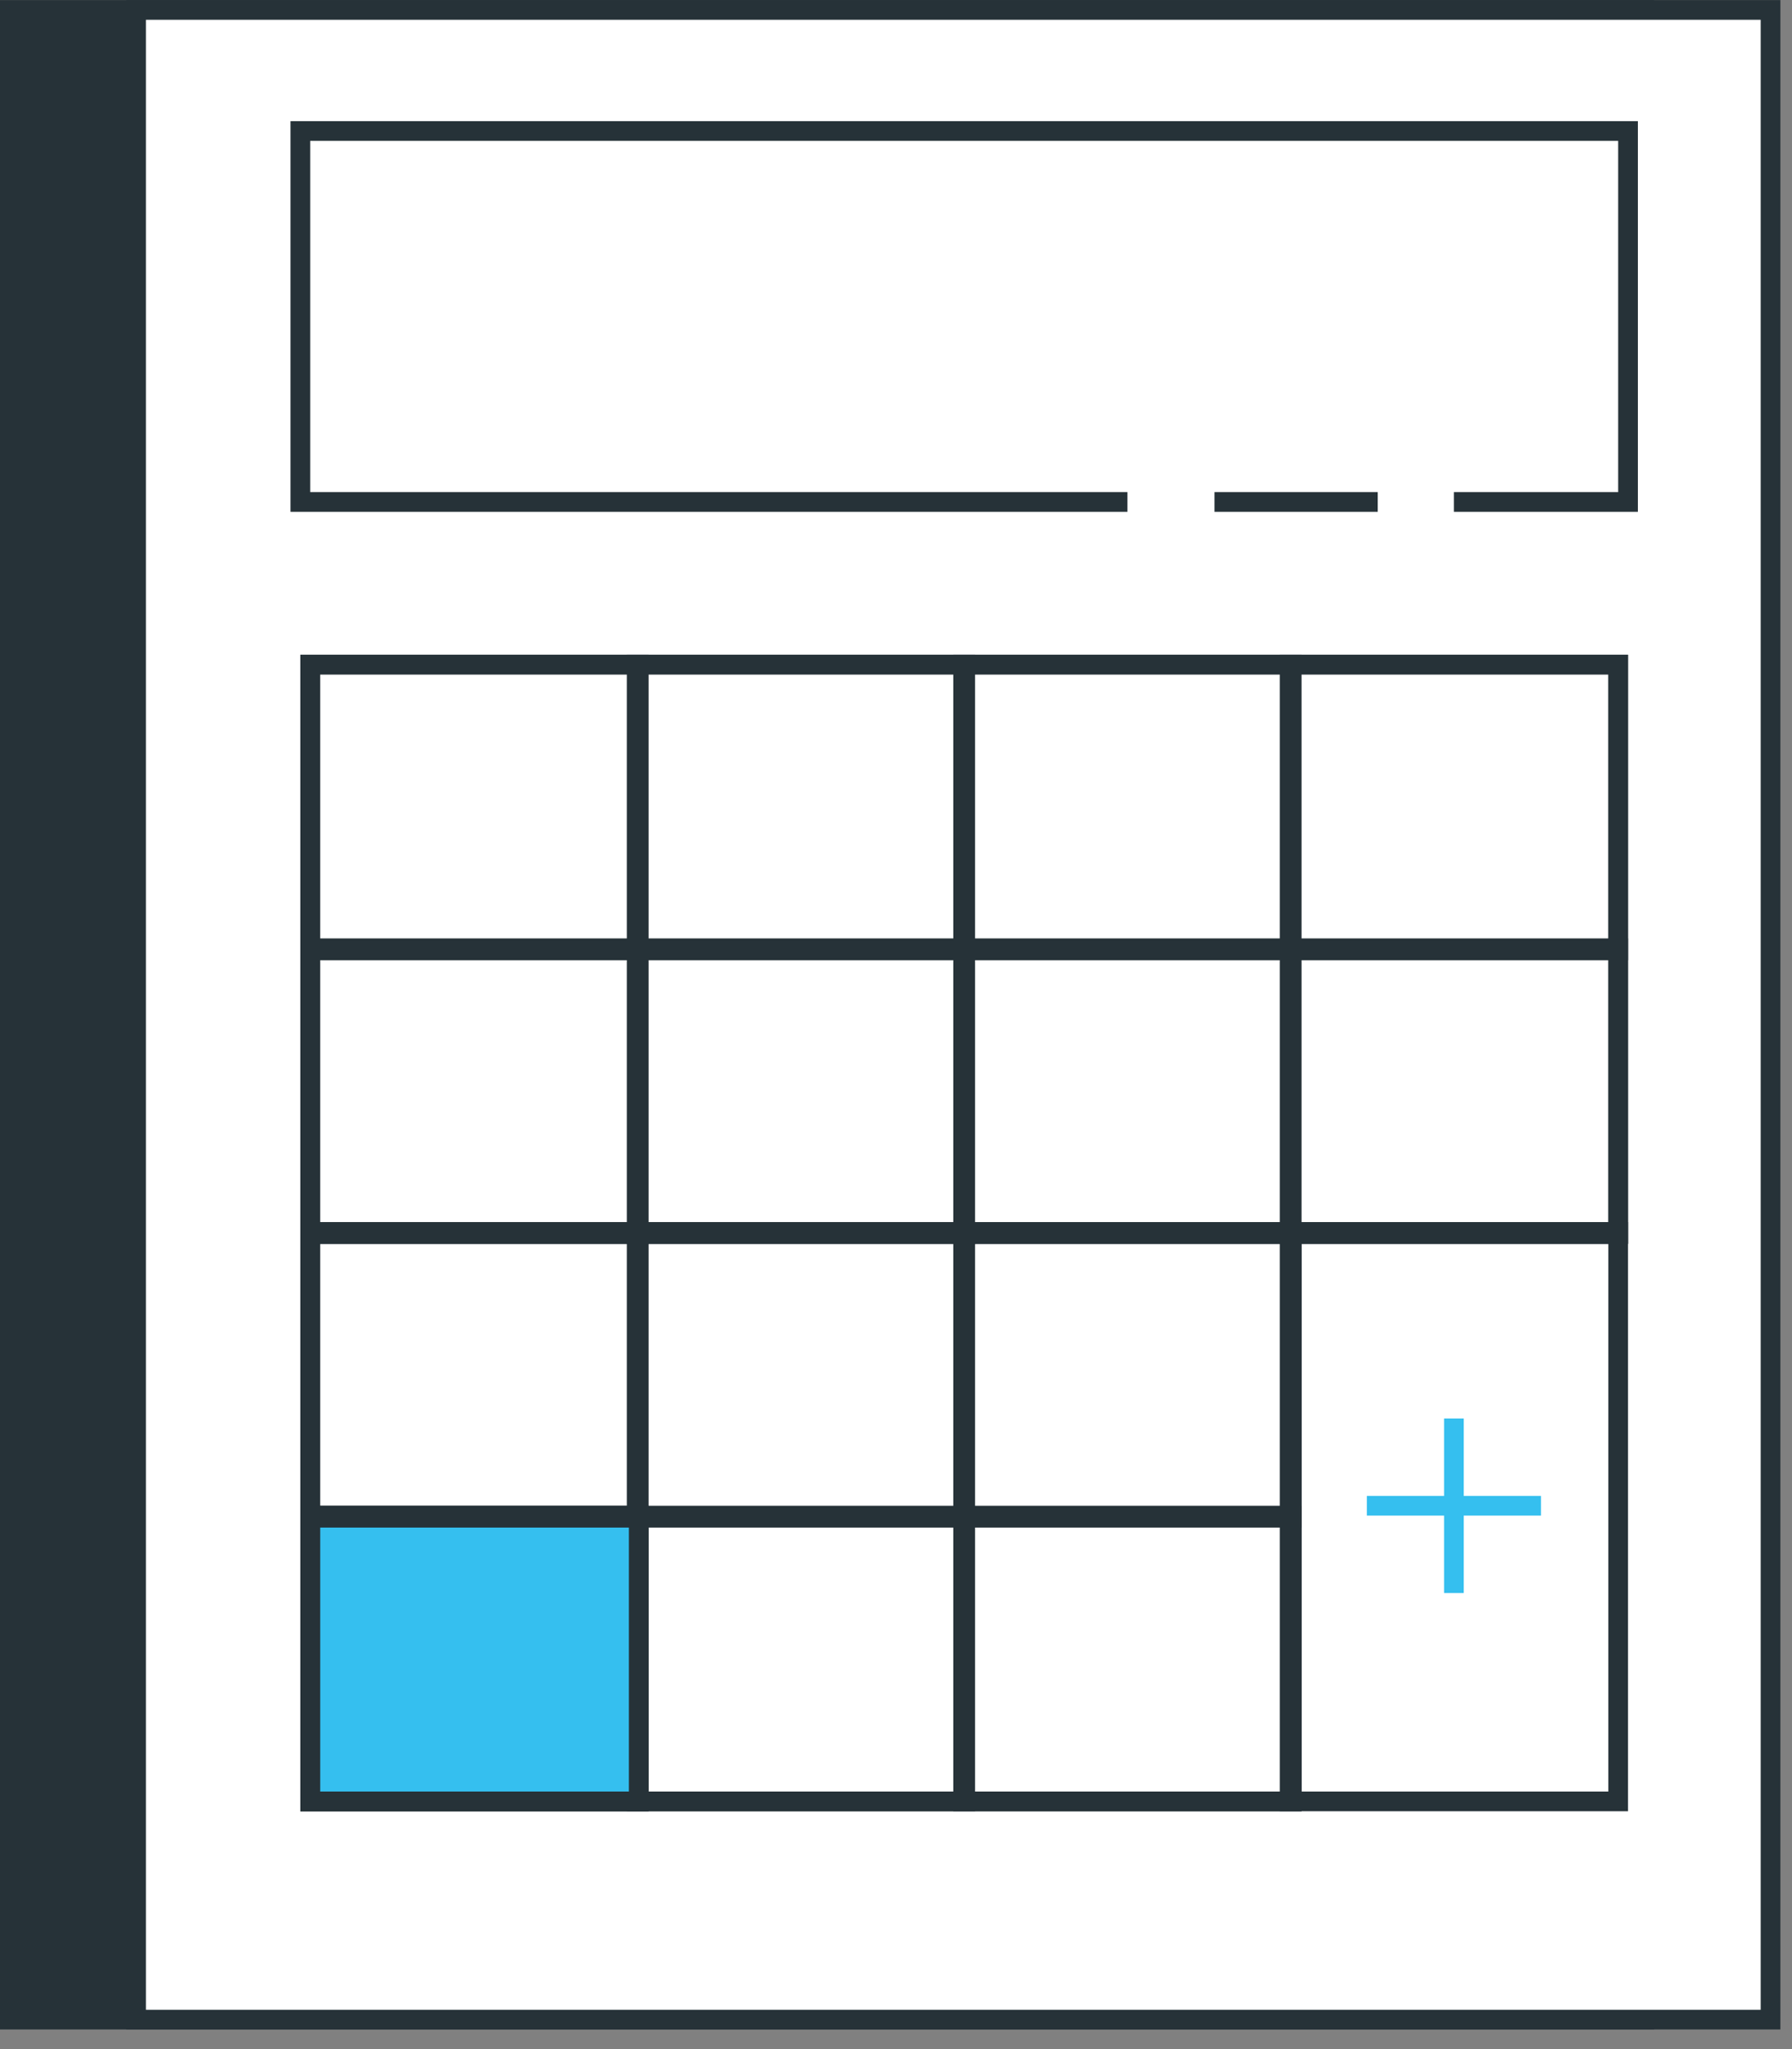 <svg width="91" height="104" viewBox="0 0 91 104" fill="none" xmlns="http://www.w3.org/2000/svg">
<rect x="0" y="0" width="91" height="104" fill="#808080" stroke="none"/>
<rect x="0.5" y="0.504" width="83" height="102" fill="#263238" stroke="#263238"/>
<rect x="6.91" y="0.504" width="83" height="102" fill="white" stroke="#263238"/>
<path d="M57.252 25.477H15.252L15.252 6.649H82.673V25.477H73.831" stroke="#263238"/>
<path d="M61.673 25.477H69.963" stroke="#263238"/>
<rect x="65.489" y="62.525" width="16.684" height="28.903" stroke="#263238"/>
<rect x="48.91" y="62.526" width="16.684" height="28.903" stroke="#263238"/>
<rect x="32.331" y="62.525" width="16.684" height="28.903" stroke="#263238"/>
<rect x="15.752" y="62.525" width="16.684" height="28.903" stroke="#263238"/>
<rect x="15.752" y="76.923" width="16.684" height="14.505" fill="#35BFEF" stroke="#263238"/>
<rect x="15.752" y="62.525" width="49.842" height="14.505" stroke="#263238"/>
<rect x="15.752" y="76.923" width="49.842" height="14.505" stroke="#263238"/>
<rect x="65.489" y="33.73" width="16.684" height="28.903" stroke="#263238"/>
<rect x="48.91" y="33.73" width="16.684" height="28.903" stroke="#263238"/>
<rect x="32.331" y="33.73" width="16.684" height="28.903" stroke="#263238"/>
<rect x="15.752" y="33.73" width="16.684" height="28.903" stroke="#263238"/>
<rect x="15.752" y="33.73" width="66.421" height="14.505" stroke="#263238"/>
<rect x="15.752" y="48.128" width="66.421" height="14.505" stroke="#263238"/>
<path d="M73.831 71.993L73.831 76.423L73.831 80.853" stroke="#35BFEF"/>
<path d="M78.252 76.423L73.831 76.423L69.41 76.423" stroke="#35BFEF"/>
</svg>
